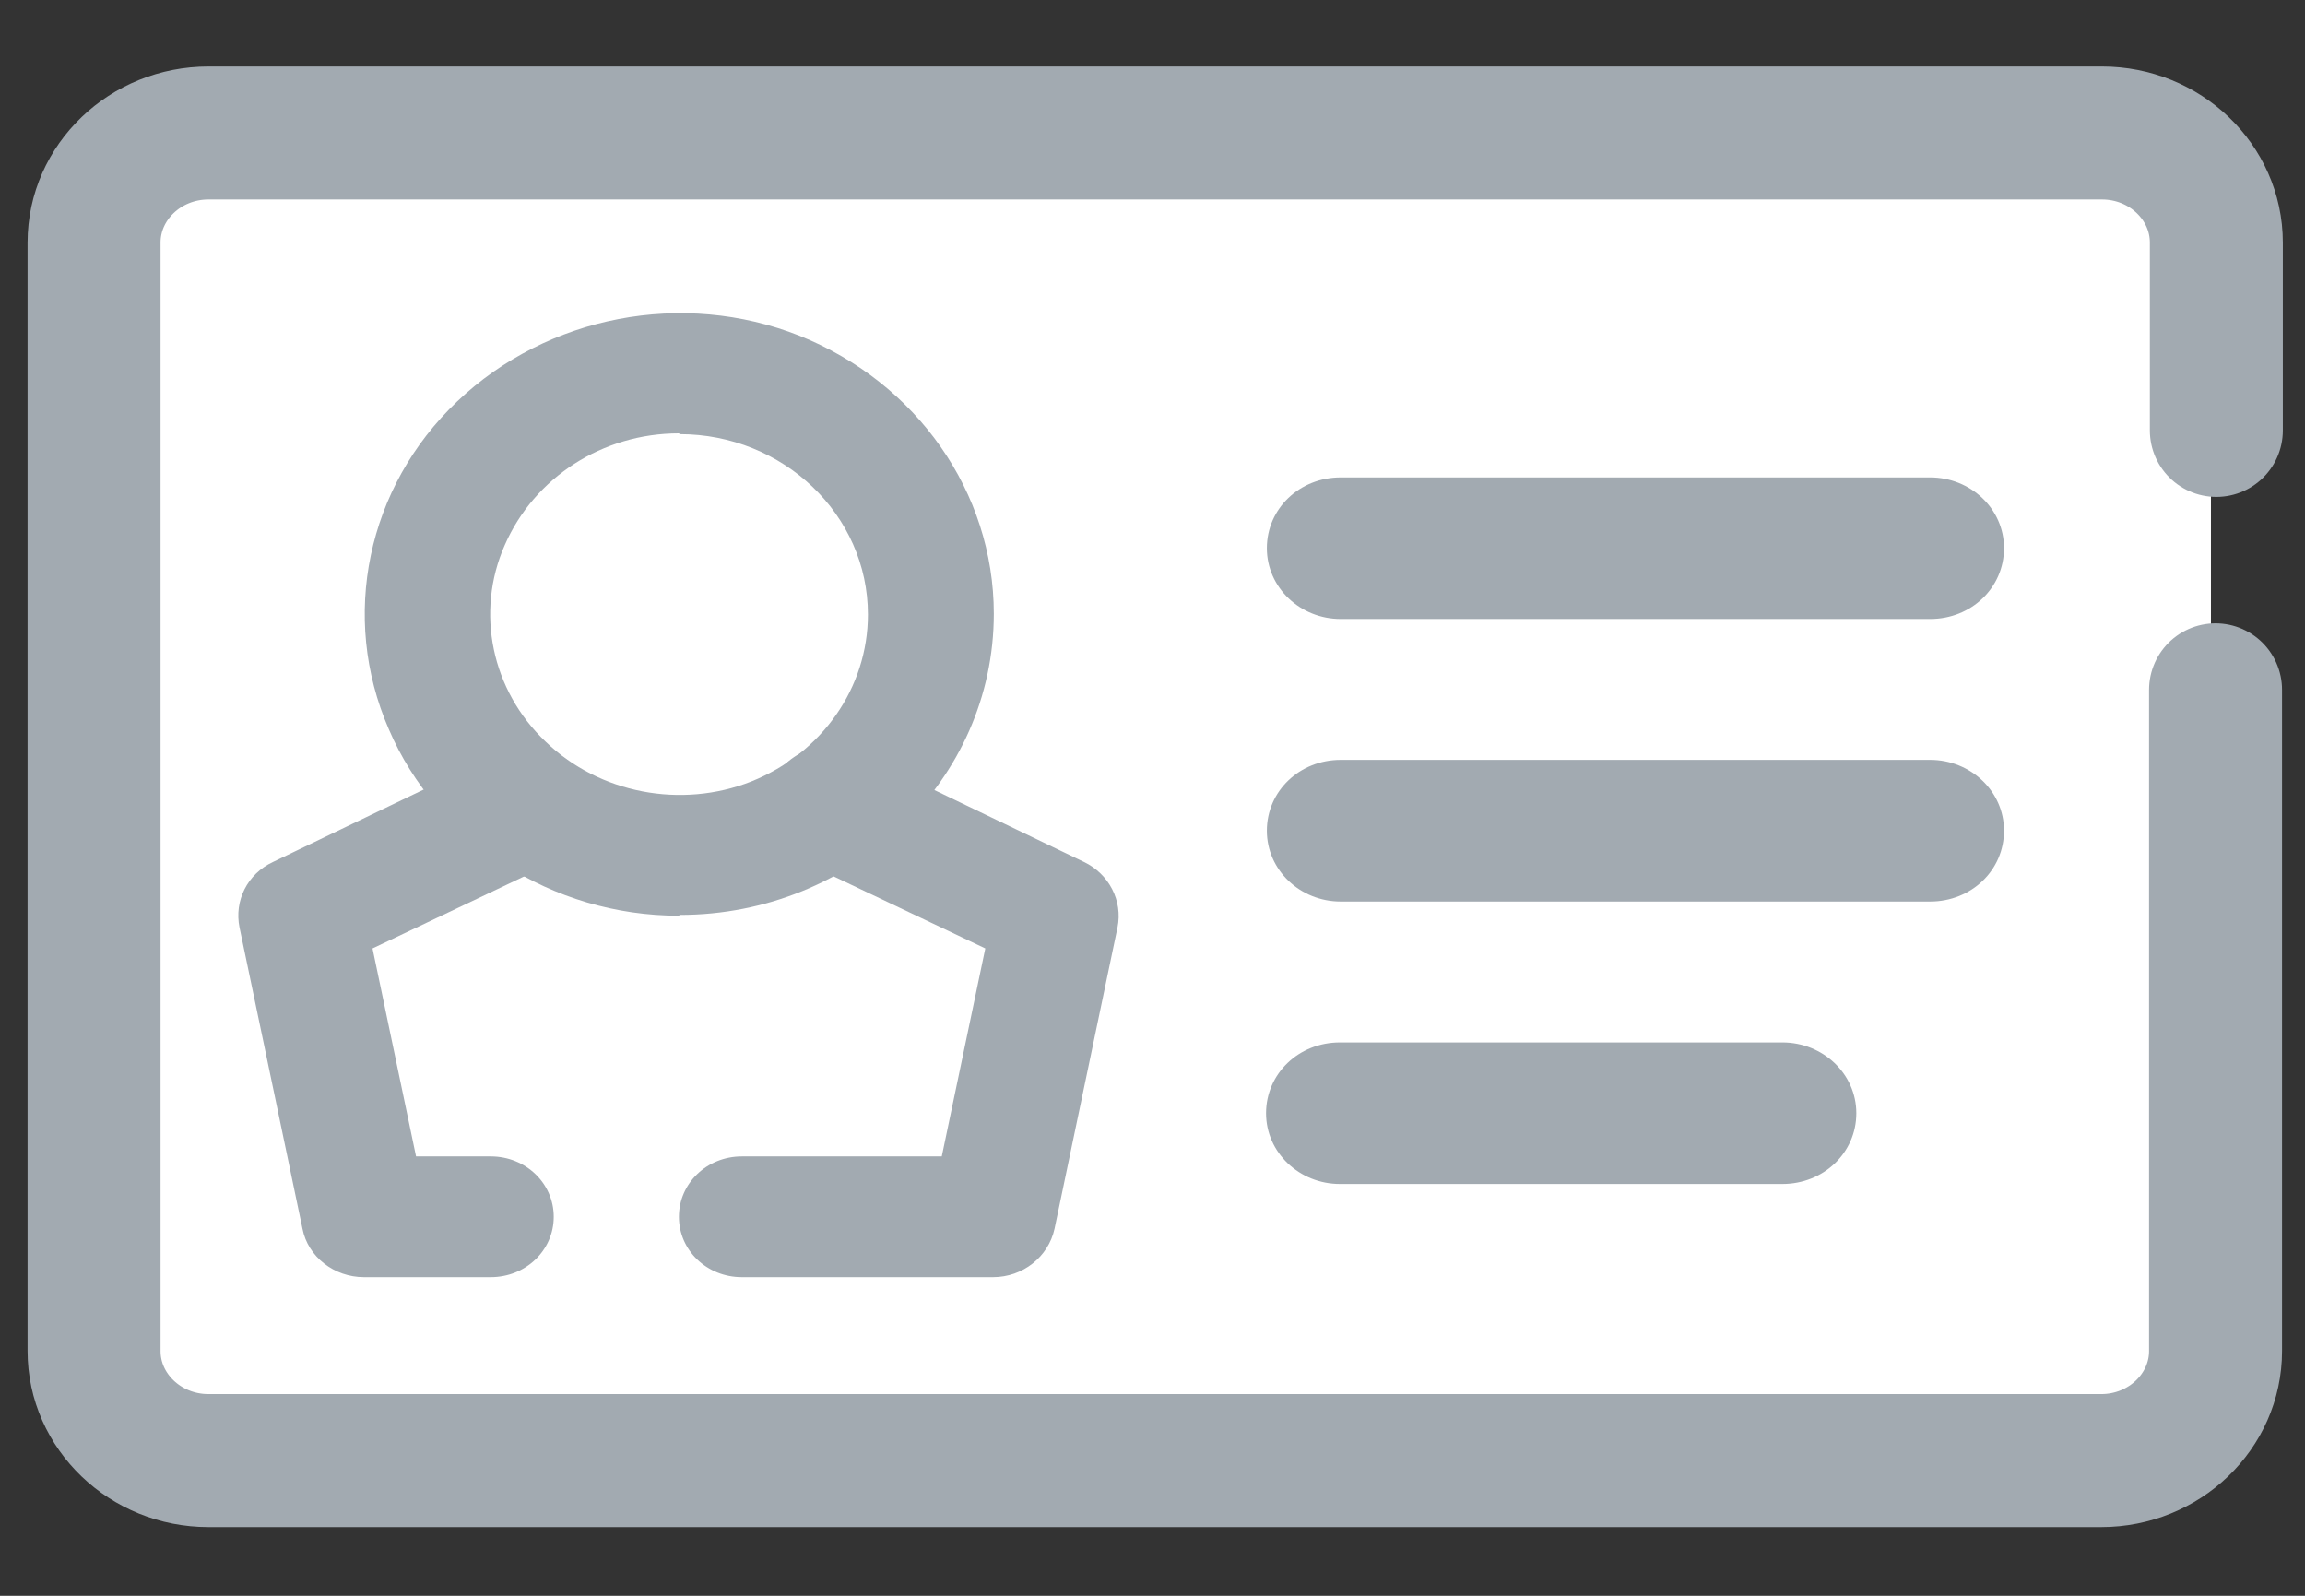<svg width="26" height="18" viewBox="0 0 26 18" fill="none" xmlns="http://www.w3.org/2000/svg">
<rect x="0" y="0" width="26" height="18" fill="#333333" stroke="none"/>
<path d="M23.816 1.534H2.123C1.503 1.534 1 2.015 1 2.61V15.424C1 16.018 1.503 16.5 2.123 16.5H23.816C24.436 16.5 24.939 16.018 24.939 15.424V2.61C24.939 2.015 24.436 1.534 23.816 1.534Z" fill="white"/>
<path d="M21.772 6.982H15.123C14.667 6.982 14.29 6.629 14.29 6.183C14.29 5.738 14.658 5.385 15.123 5.385H21.772C22.228 5.385 22.605 5.738 22.605 6.183C22.605 6.629 22.237 6.982 21.772 6.982ZM21.772 10.169H15.123C14.667 10.169 14.29 9.816 14.29 9.37C14.29 8.924 14.658 8.571 15.123 8.571H21.772C22.228 8.571 22.605 8.924 22.605 9.37C22.605 9.816 22.237 10.169 21.772 10.169ZM20.105 13.355H15.114C14.658 13.355 14.281 13.002 14.281 12.557C14.281 12.111 14.649 11.758 15.114 11.758H20.105C20.561 11.758 20.939 12.111 20.939 12.557C20.939 13.002 20.57 13.355 20.105 13.355Z" fill="#A2AAB1"/>
<path d="M25 4.855V2.736C25 2.055 24.421 1.5 23.71 1.5H2.351C1.64 1.5 1.061 2.055 1.061 2.736V15.239C1.061 15.92 1.64 16.475 2.351 16.475H23.702C24.412 16.475 24.991 15.92 24.991 15.239V7.781" stroke="#A2AAB1" stroke-width="1.5" stroke-miterlimit="10" stroke-linecap="round"/>
<path d="M7.658 10.329C6.228 10.329 4.93 9.496 4.386 8.226C3.833 6.957 4.14 5.494 5.158 4.527C6.175 3.56 7.702 3.266 9.018 3.787C10.342 4.317 11.21 5.553 11.21 6.923C11.21 8.798 9.623 10.32 7.667 10.32L7.658 10.329Z" fill="#A2AAB1"/>
<path d="M7.658 4.888C6.798 4.888 6.026 5.385 5.693 6.15C5.36 6.906 5.544 7.789 6.158 8.369C6.763 8.95 7.684 9.126 8.474 8.815C9.272 8.496 9.79 7.756 9.79 6.932C9.79 5.805 8.833 4.897 7.667 4.897L7.658 4.888Z" fill="white"/>
<path d="M11.202 14.406H8.368C7.974 14.406 7.658 14.104 7.658 13.725C7.658 13.347 7.974 13.044 8.368 13.044H10.623L11.114 10.698L9.044 9.715C8.877 9.639 8.746 9.496 8.684 9.32C8.623 9.151 8.64 8.958 8.719 8.798C8.807 8.638 8.956 8.512 9.132 8.453C9.316 8.395 9.509 8.411 9.675 8.496L12.228 9.723C12.509 9.858 12.667 10.16 12.605 10.463L11.895 13.86C11.825 14.179 11.535 14.406 11.202 14.406ZM5.526 14.406H4.105C3.772 14.406 3.474 14.179 3.412 13.86L2.702 10.463C2.64 10.16 2.789 9.858 3.079 9.723L5.632 8.496C5.982 8.327 6.412 8.462 6.588 8.798C6.763 9.135 6.623 9.547 6.272 9.715L4.202 10.698L4.693 13.044H5.535C5.93 13.044 6.246 13.347 6.246 13.725C6.246 14.104 5.93 14.406 5.535 14.406H5.526Z" fill="#A2AAB1"/>
</svg>
